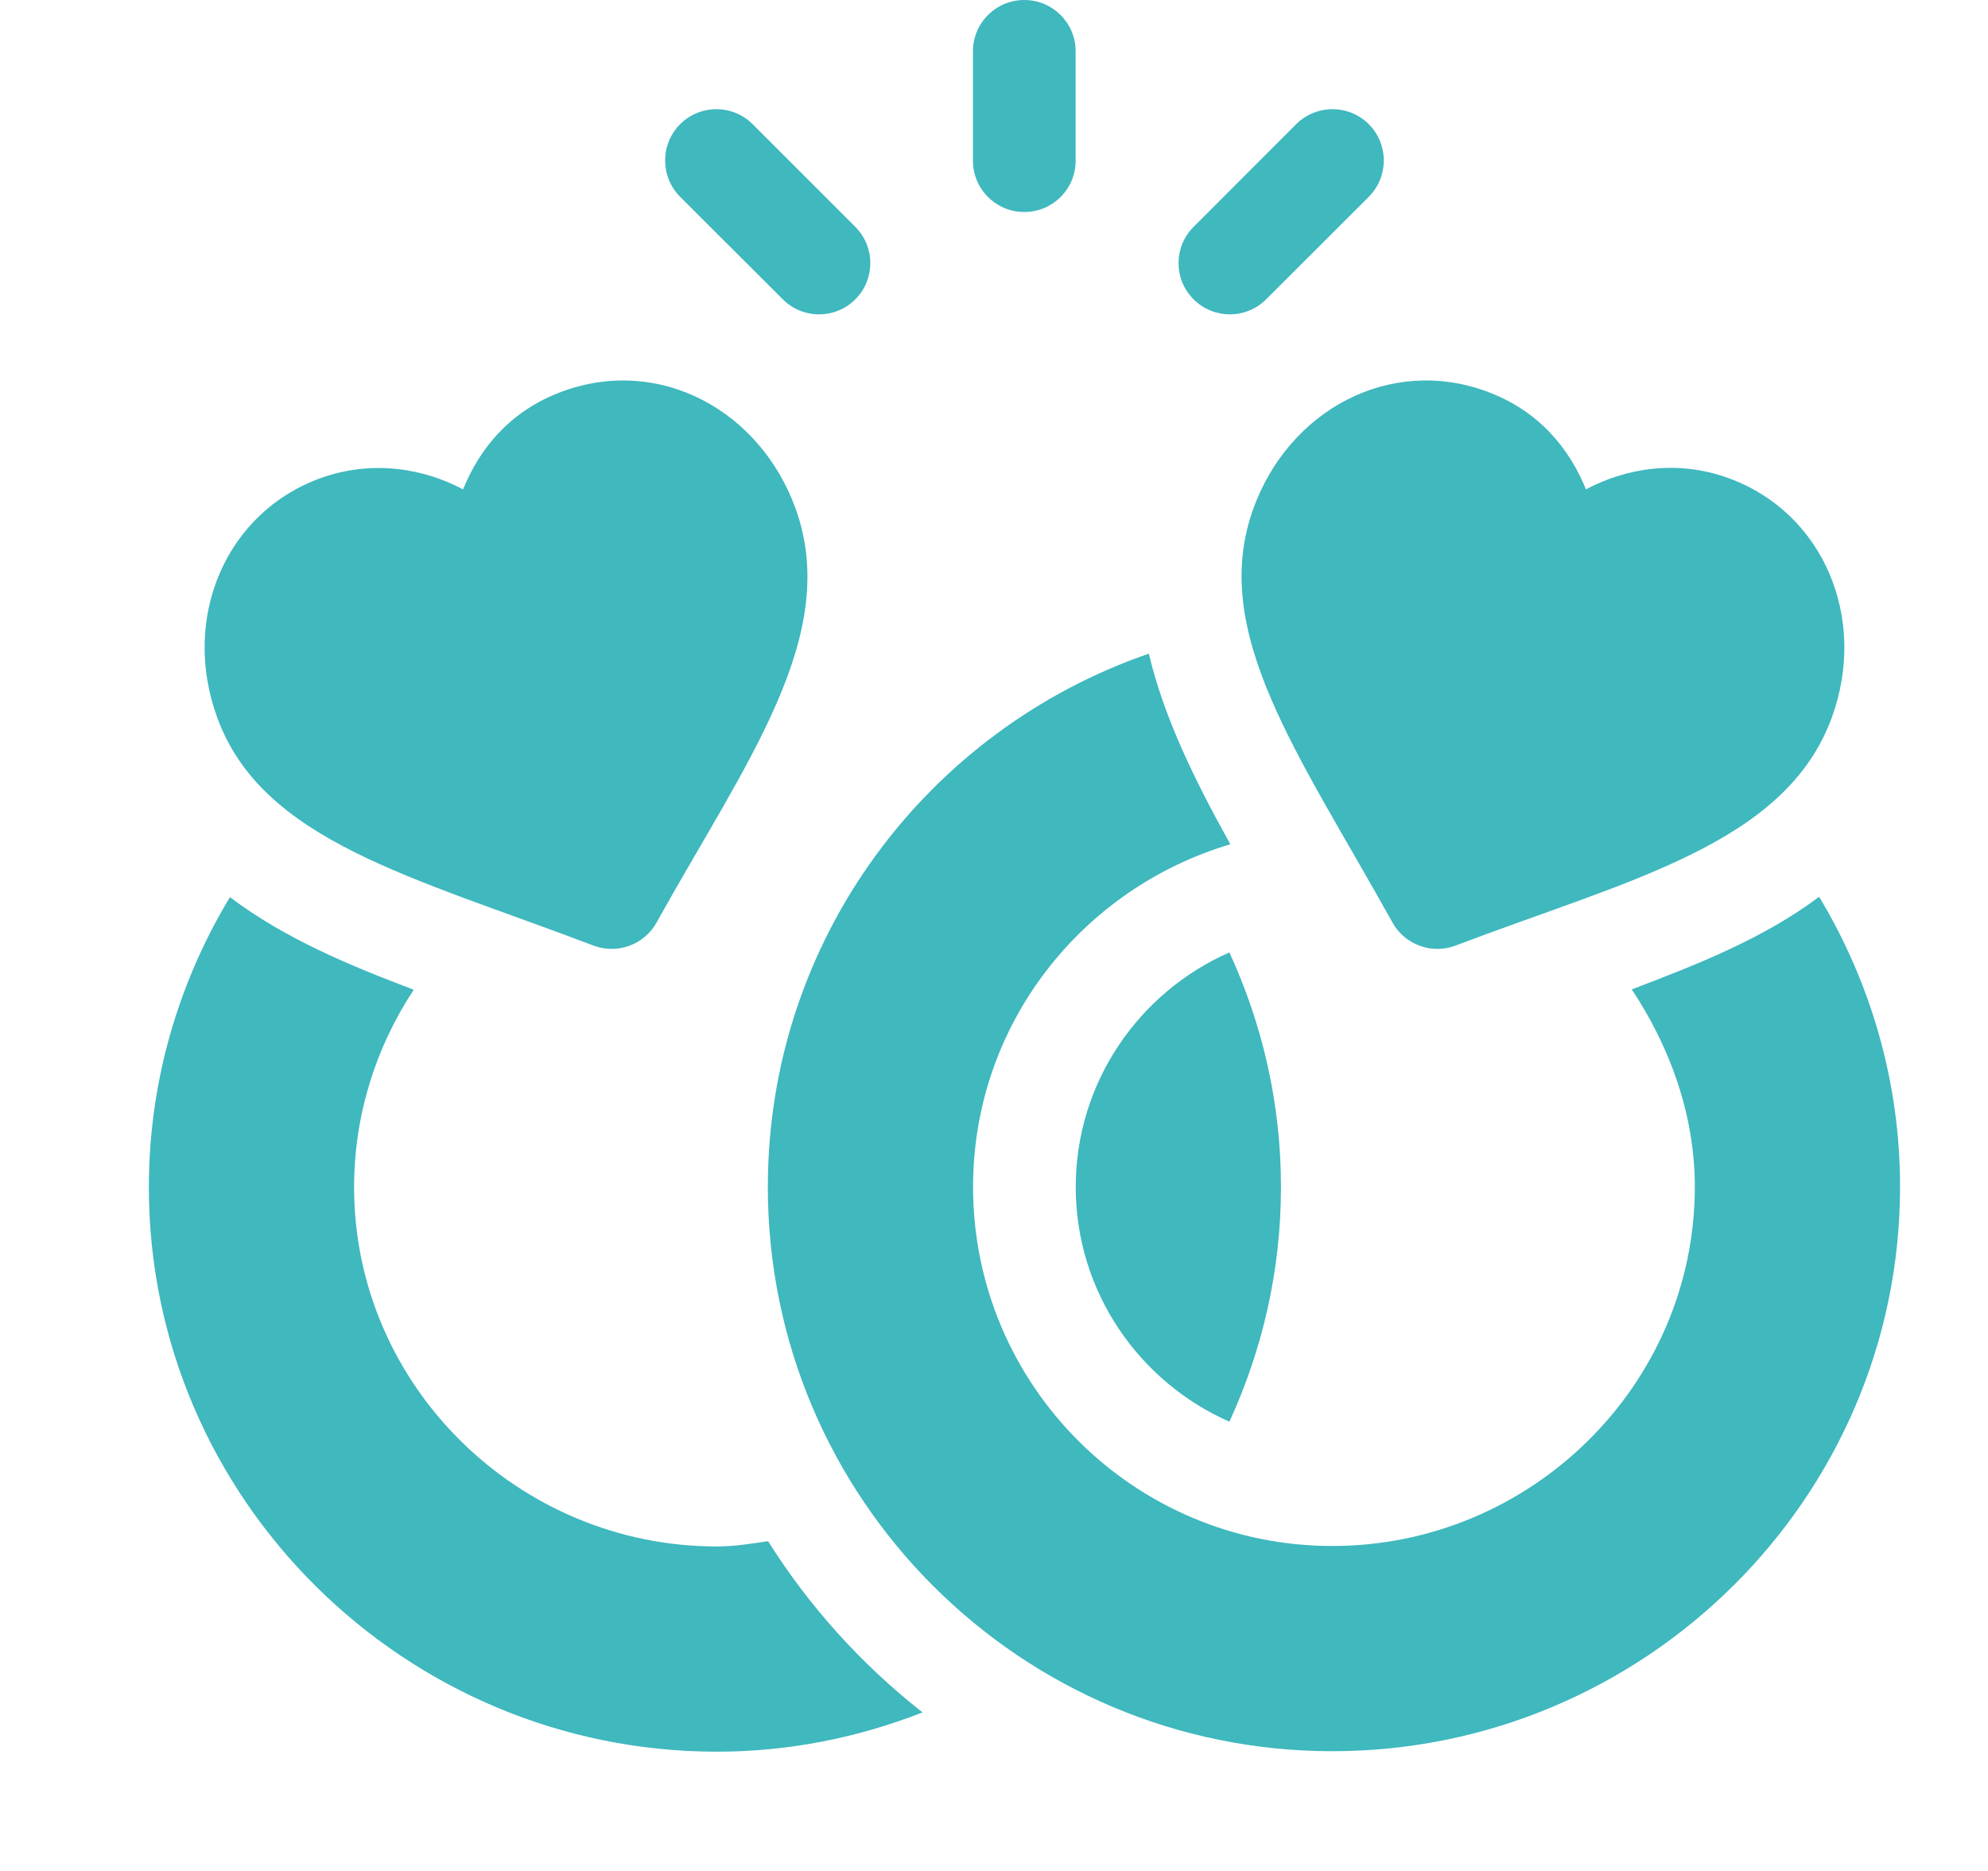 <svg width="17" height="16" viewBox="0 0 17 16" fill="none" xmlns="http://www.w3.org/2000/svg">
<g clip-path="url(#clip0_1274_55060)">
<path d="M10.719 4.346C10.334 5.406 11.106 6.446 11.908 7.89C12.013 8.079 12.243 8.164 12.448 8.086C13.918 7.526 15.268 7.223 15.665 6.135C15.975 5.281 15.588 4.383 14.784 4.09C14.331 3.924 13.89 4.01 13.562 4.185C13.422 3.84 13.162 3.511 12.709 3.346C11.881 3.045 11.025 3.507 10.719 4.346Z" fill="#3FB8BE"/>
<path d="M5.074 8.086C5.279 8.164 5.509 8.079 5.614 7.89C6.373 6.524 7.198 5.435 6.802 4.346C6.498 3.511 5.645 3.044 4.813 3.346C4.36 3.511 4.099 3.84 3.96 4.185C3.631 4.01 3.19 3.927 2.738 4.09C1.933 4.383 1.546 5.281 1.857 6.135C2.242 7.194 3.529 7.498 5.074 8.086Z" fill="#3FB8BE"/>
<path d="M8.759 1.813C9.002 1.813 9.198 1.617 9.198 1.375V0.439C9.198 0.196 9.002 0 8.759 0C8.517 0 8.32 0.196 8.32 0.439V1.375C8.32 1.617 8.517 1.813 8.759 1.813Z" fill="#3FB8BE"/>
<path d="M10.827 2.56L11.705 1.683C11.876 1.511 11.876 1.234 11.705 1.062C11.533 0.891 11.256 0.891 11.084 1.062L10.207 1.94C10.035 2.111 10.035 2.389 10.207 2.56C10.378 2.731 10.656 2.731 10.827 2.56Z" fill="#3FB8BE"/>
<path d="M6.694 2.56C6.865 2.731 7.143 2.731 7.314 2.56C7.485 2.389 7.485 2.111 7.314 1.94L6.436 1.062C6.265 0.891 5.987 0.891 5.816 1.062C5.645 1.234 5.645 1.511 5.816 1.683L6.694 2.56Z" fill="#3FB8BE"/>
<path d="M9.199 10.151C9.199 11.047 9.741 11.818 10.513 12.158C10.794 11.546 10.954 10.868 10.954 10.151C10.954 9.434 10.794 8.756 10.513 8.145C9.741 8.484 9.199 9.255 9.199 10.151Z" fill="#3FB8BE"/>
<path d="M13.954 8.461C14.275 8.946 14.493 9.525 14.493 10.15C14.493 11.846 13.089 13.221 11.393 13.221C9.697 13.221 8.321 11.846 8.321 10.15C8.321 8.759 9.252 7.597 10.521 7.22C10.207 6.656 9.95 6.124 9.824 5.59C7.929 6.242 6.566 8.035 6.566 10.15C6.566 12.816 8.727 14.976 11.393 14.976C14.058 14.976 16.248 12.816 16.248 10.15C16.248 9.241 15.992 8.394 15.556 7.669C15.081 8.026 14.509 8.25 13.954 8.461Z" fill="#3FB8BE"/>
<path d="M6.129 14.98C6.751 14.98 7.343 14.858 7.889 14.644C7.369 14.236 6.922 13.742 6.568 13.18C6.424 13.201 6.28 13.225 6.129 13.225C4.433 13.225 3.028 11.85 3.028 10.153C3.028 9.528 3.218 8.949 3.538 8.464C2.987 8.255 2.441 8.03 1.966 7.672C1.529 8.398 1.273 9.245 1.273 10.153C1.273 12.819 3.464 14.98 6.129 14.98Z" fill="#3FB8BE"/>
</g>
<defs>
<clipPath id="clip0_1274_55060">
<rect width="16" height="16" fill="white" transform="translate(0.758)"/>
</clipPath>
</defs>
</svg>
